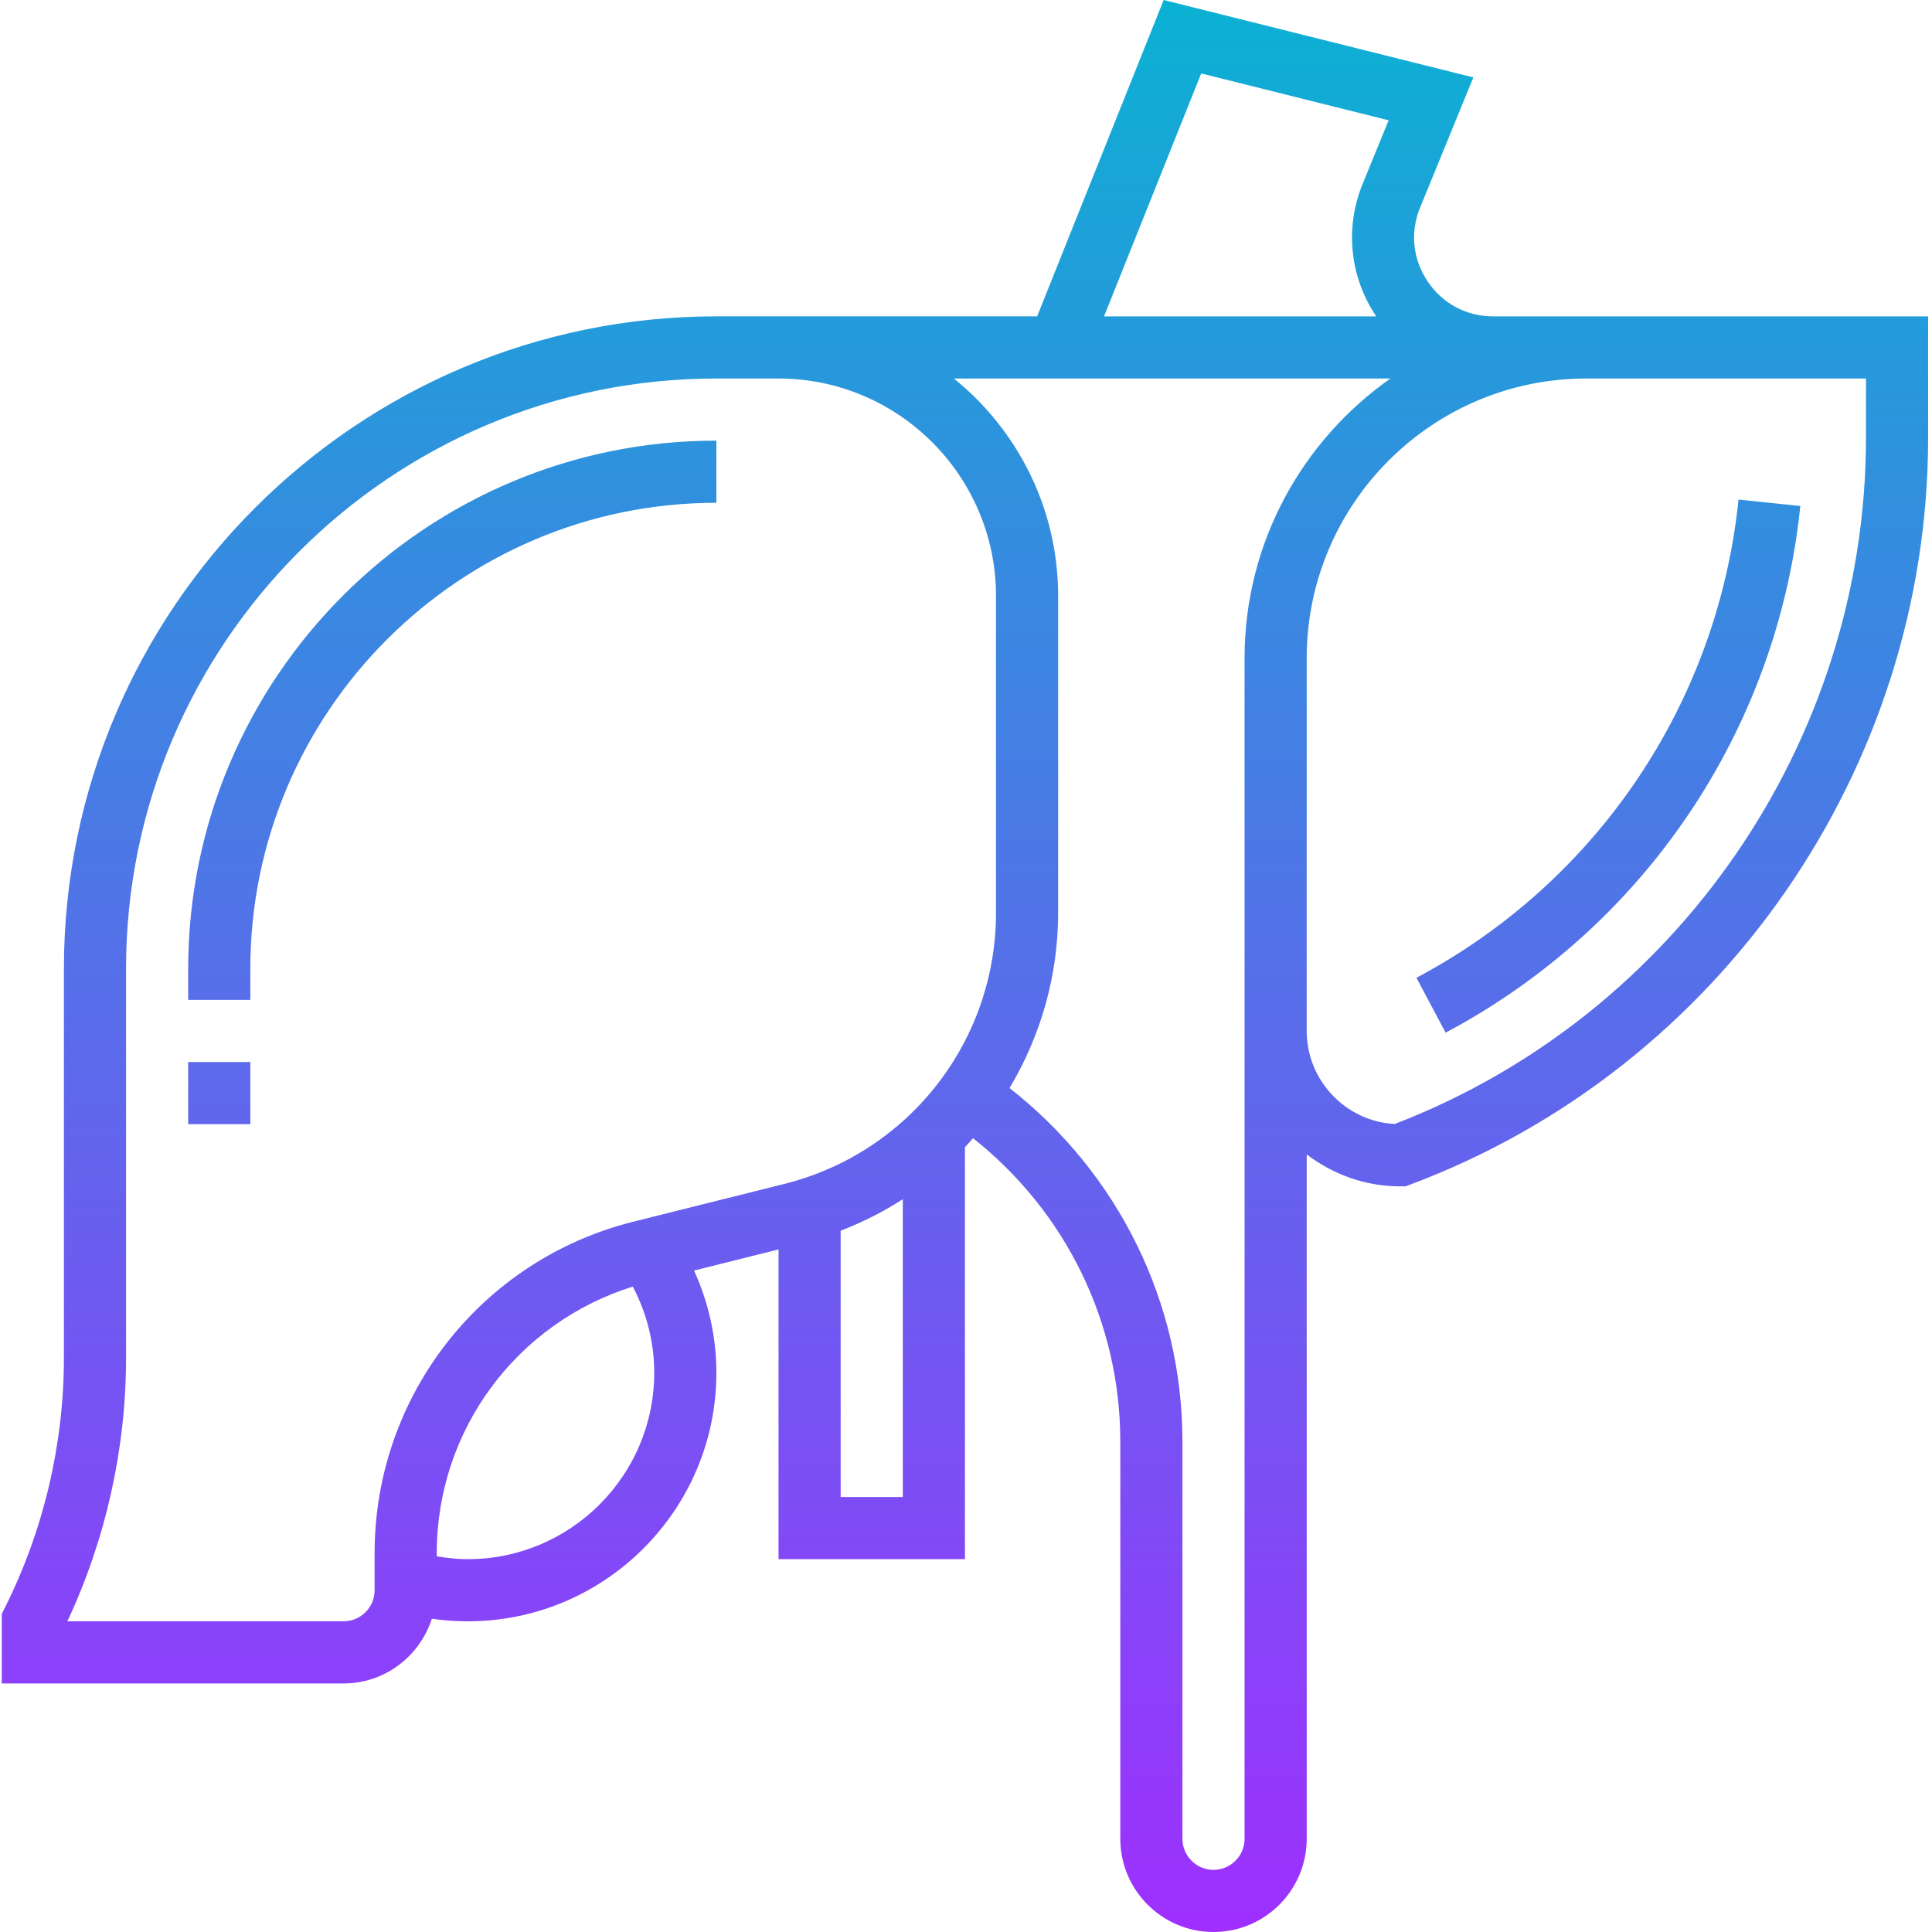 <svg height="497pt" viewBox="0 0 497 497.456" width="497pt" xmlns="http://www.w3.org/2000/svg" xmlns:xlink="http://www.w3.org/1999/xlink"><linearGradient id="a" gradientUnits="userSpaceOnUse" x1="248.228" x2="248.228" y1="497.456" y2=".003"><stop offset="0" stop-color="#9f2fff"/><stop offset="1" stop-color="#0bb1d3"/></linearGradient><path d="m64.227 249.457v8h-16v-8c0-74.992 61.008-136 136-136v16c-66.168 0-120 53.832-120 120zm-16 40h16v-16h-16zm40 144h-88v-17.891l.84-1.688c9.922-19.824 15.16-42.023 15.16-64.199v-100.223c0-92.641 75.363-168 168-168h82.586l32.582-81.457 79.738 19.938-13.711 33.504c-2.609 6.367-1.898 13.301 1.934 19.016 3.84 5.719 9.992 9 16.871 9h112v31.297c0 85.078-53.52 162.316-133.191 192.191l-1.359.512h-1.449c-9.039 0-17.293-3.129-24-8.211v176.211c0 13.23-10.766 24-24 24-13.23 0-24-10.77-24-24v-102.312c0-30.688-14.109-59.234-37.918-78.082-.688.785-1.367 1.562-2.082 2.32v106.074h-48v-79.754l-21.75 5.441c3.727 8.223 5.75 17.129 5.75 26.312 0 35.285-28.711 64-64 64-3.109 0-6.207-.227-9.262-.664-3.121 9.633-12.074 16.664-22.738 16.664zm80-80c0-7.824-1.949-15.367-5.52-22.184-29.918 9.352-50.48 36.965-50.48 68.648v.805c2.633.441 5.297.73 8 .73 26.473 0 48-21.527 48-48zm64 32v-76.688c-4.973 3.23-10.344 5.926-16 8.125v68.562zm176-288c-39.695 0-72 32.305-72 72v96c0 12.773 10.035 23.246 22.633 23.957 72.664-27.926 121.367-98.727 121.367-176.66v-15.297zm-124.184-16h70.09c-.016-.023-.039-.051-.059-.074-6.758-10.062-8.055-22.773-3.461-34l6.711-16.406-48.266-12.066zm-38.664 16c16.352 13.207 26.848 33.391 26.848 56v81.535c0 16.383-4.559 31.855-12.52 45.16 27.938 21.863 44.52 55.16 44.52 90.992v102.312c0 4.406 3.594 8 8 8 4.41 0 8-3.594 8-8v-304c0-29.762 14.891-56.066 37.562-72zm-228.262 320h71.109c4.41 0 8-3.594 8-8v-9.535c0-40.457 27.41-75.562 66.656-85.371l38.809-9.703c32.113-8.031 54.535-36.75 54.535-69.855v-81.535c0-30.883-25.117-56-56-56h-16c-83.816 0-152 68.184-152 152v100.223c0 23.32-5.215 46.664-15.109 67.777zm446.207-287.176-15.914-1.641c-5.391 52.383-36.391 98.406-82.926 123.121l7.504 14.133c51.246-27.223 85.398-77.918 91.336-135.613zm0 0" fill="url(#a)"/></svg>